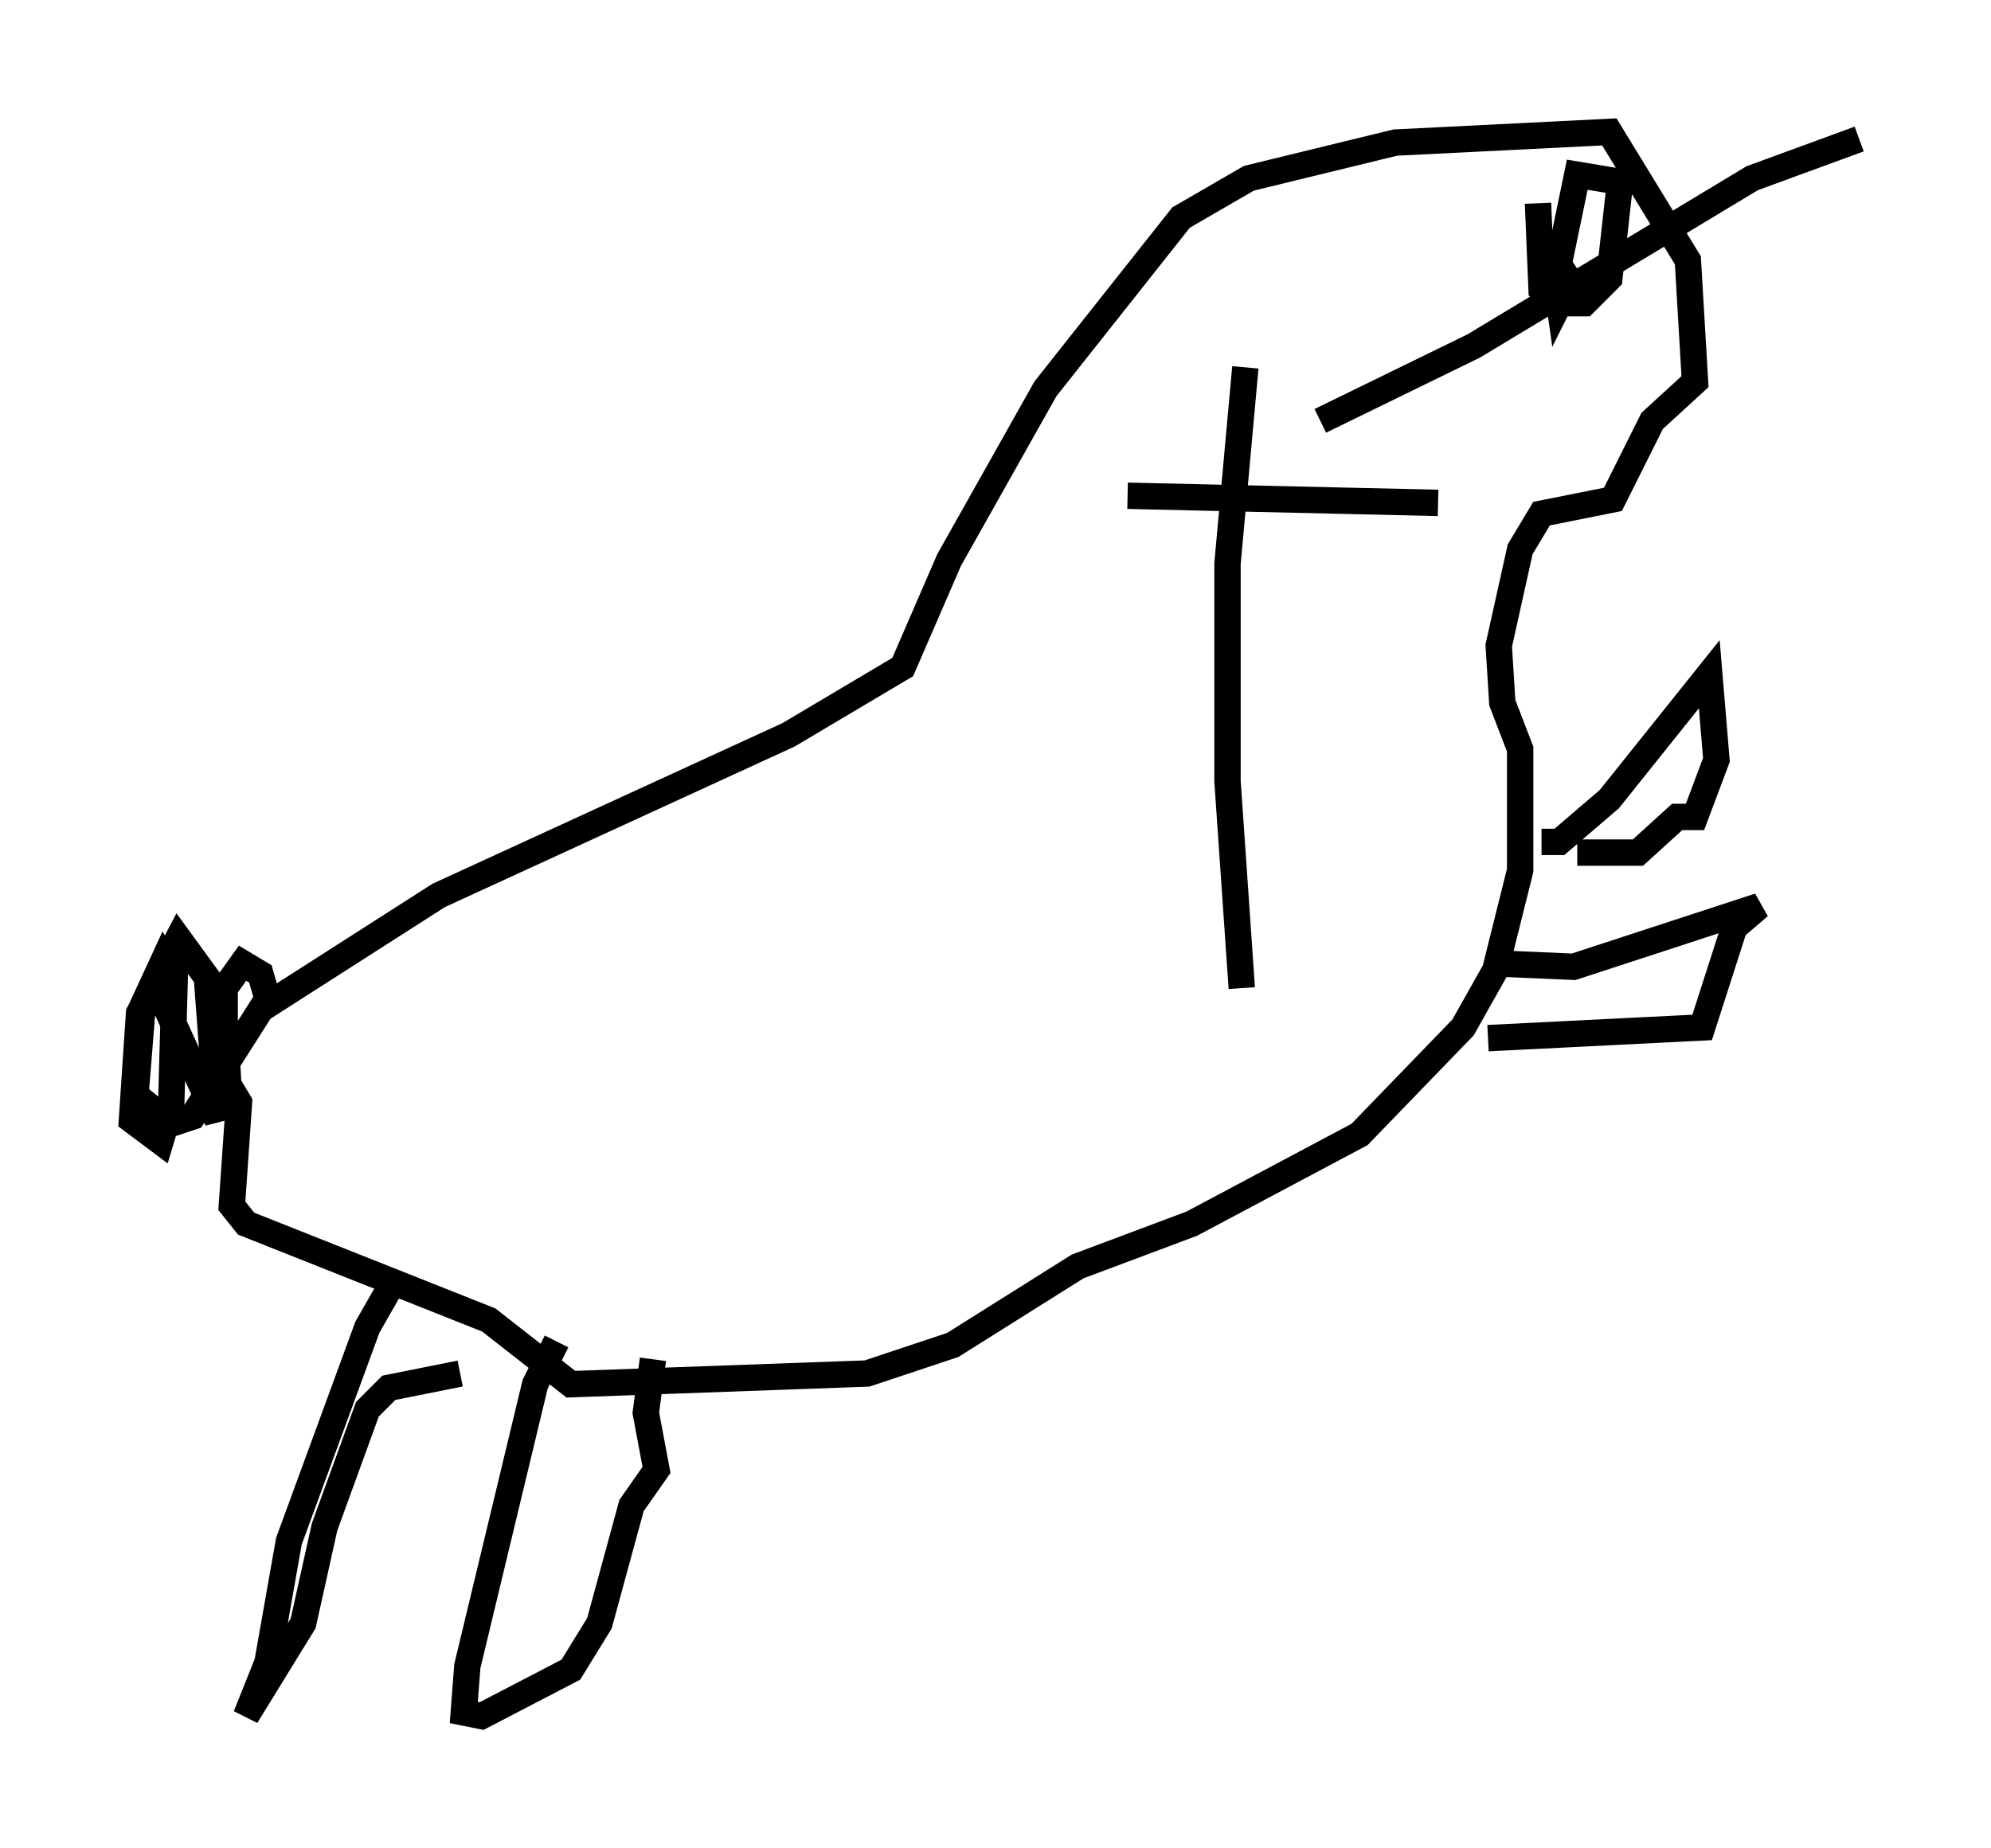 <?xml version="1.0" encoding="utf-8" ?>
<svg baseProfile="full" height="70.081" version="1.1" width="75.493" xmlns="http://www.w3.org/2000/svg" xmlns:ev="http://www.w3.org/2001/xml-events" xmlns:xlink="http://www.w3.org/1999/xlink"><defs /><rect fill="white" height="70.081" width="75.493" x="0" y="0" /><path d="M7.436, 38.694 m2.436, -0.406 l6.766, -4.33 13.261, -6.089 l4.33, -2.571 1.759, -4.059 l3.654, -6.495 5.142, -6.495 l2.571, -1.488 5.548, -1.353 l8.119, -0.406 2.977, 4.871 l0.271, 4.601 -1.624, 1.488 l-1.488, 2.977 -2.706, 0.541 l-0.812, 1.353 -0.812, 3.654 l0.135, 2.165 0.677, 1.759 l0.0, 4.601 -0.947, 3.789 l-1.218, 2.165 -3.924, 4.059 l-6.36, 3.383 -4.33, 1.624 l-4.736, 2.977 -3.248, 1.083 l-11.231, 0.406 -3.112, -2.436 l-9.202, -3.654 -0.541, -0.677 l0.271, -3.924 -0.406, -0.677 l-0.135, -2.3 m-2.436, -1.083 l2.165, 4.736 -0.406, -5.413 l-1.083, -1.488 -1.488, 2.842 l-0.271, 4.059 1.083, 0.812 l0.406, -1.353 0.135, -4.871 l-0.406, -0.677 -0.812, 1.759 l-0.271, 3.383 1.353, 1.083 l0.812, -0.271 2.842, -4.465 l-0.271, -0.947 -0.677, -0.406 l-0.677, 0.947 0.0, 2.165 l0.406, 0.677 -0.812, -0.541 m50.338, -7.848 l0.677, 0.0 1.894, -1.624 l3.789, -4.736 0.271, 3.248 l-0.812, 2.165 -0.677, 0.0 l-1.488, 1.353 -2.3, 0.0 m-3.248, 4.195 l3.112, 0.135 7.036, -2.3 l-0.947, 0.812 -1.218, 3.789 l-8.119, 0.406 m-41.407, 9.066 l-1.083, 1.894 -2.977, 8.119 l-0.812, 4.601 -0.812, 2.03 l2.165, -3.518 0.812, -3.654 l1.624, -4.465 0.812, -0.812 l2.706, -0.541 m3.654, -1.218 l-0.812, 1.624 -2.571, 10.69 l-0.135, 1.759 0.677, 0.135 l3.383, -1.759 1.083, -1.759 l1.218, -4.465 0.947, -1.353 l-0.406, -2.165 0.271, -2.03 m33.559, -43.843 l0.135, 3.248 0.677, 0.541 l0.947, 0.0 0.947, -0.947 l0.406, -3.654 -1.624, -0.271 l-0.812, 3.924 0.135, 0.947 l0.406, -0.812 -0.541, -0.812 m-8.931, 6.089 l5.819, -2.842 10.555, -6.36 l4.059, -1.488 m-23.274, 8.66 l-0.677, 7.442 0.0, 8.254 l0.541, 7.848 m-4.33, -18.674 l11.773, 0.271 " fill="none" stroke="black" stroke-width="1" /></svg>